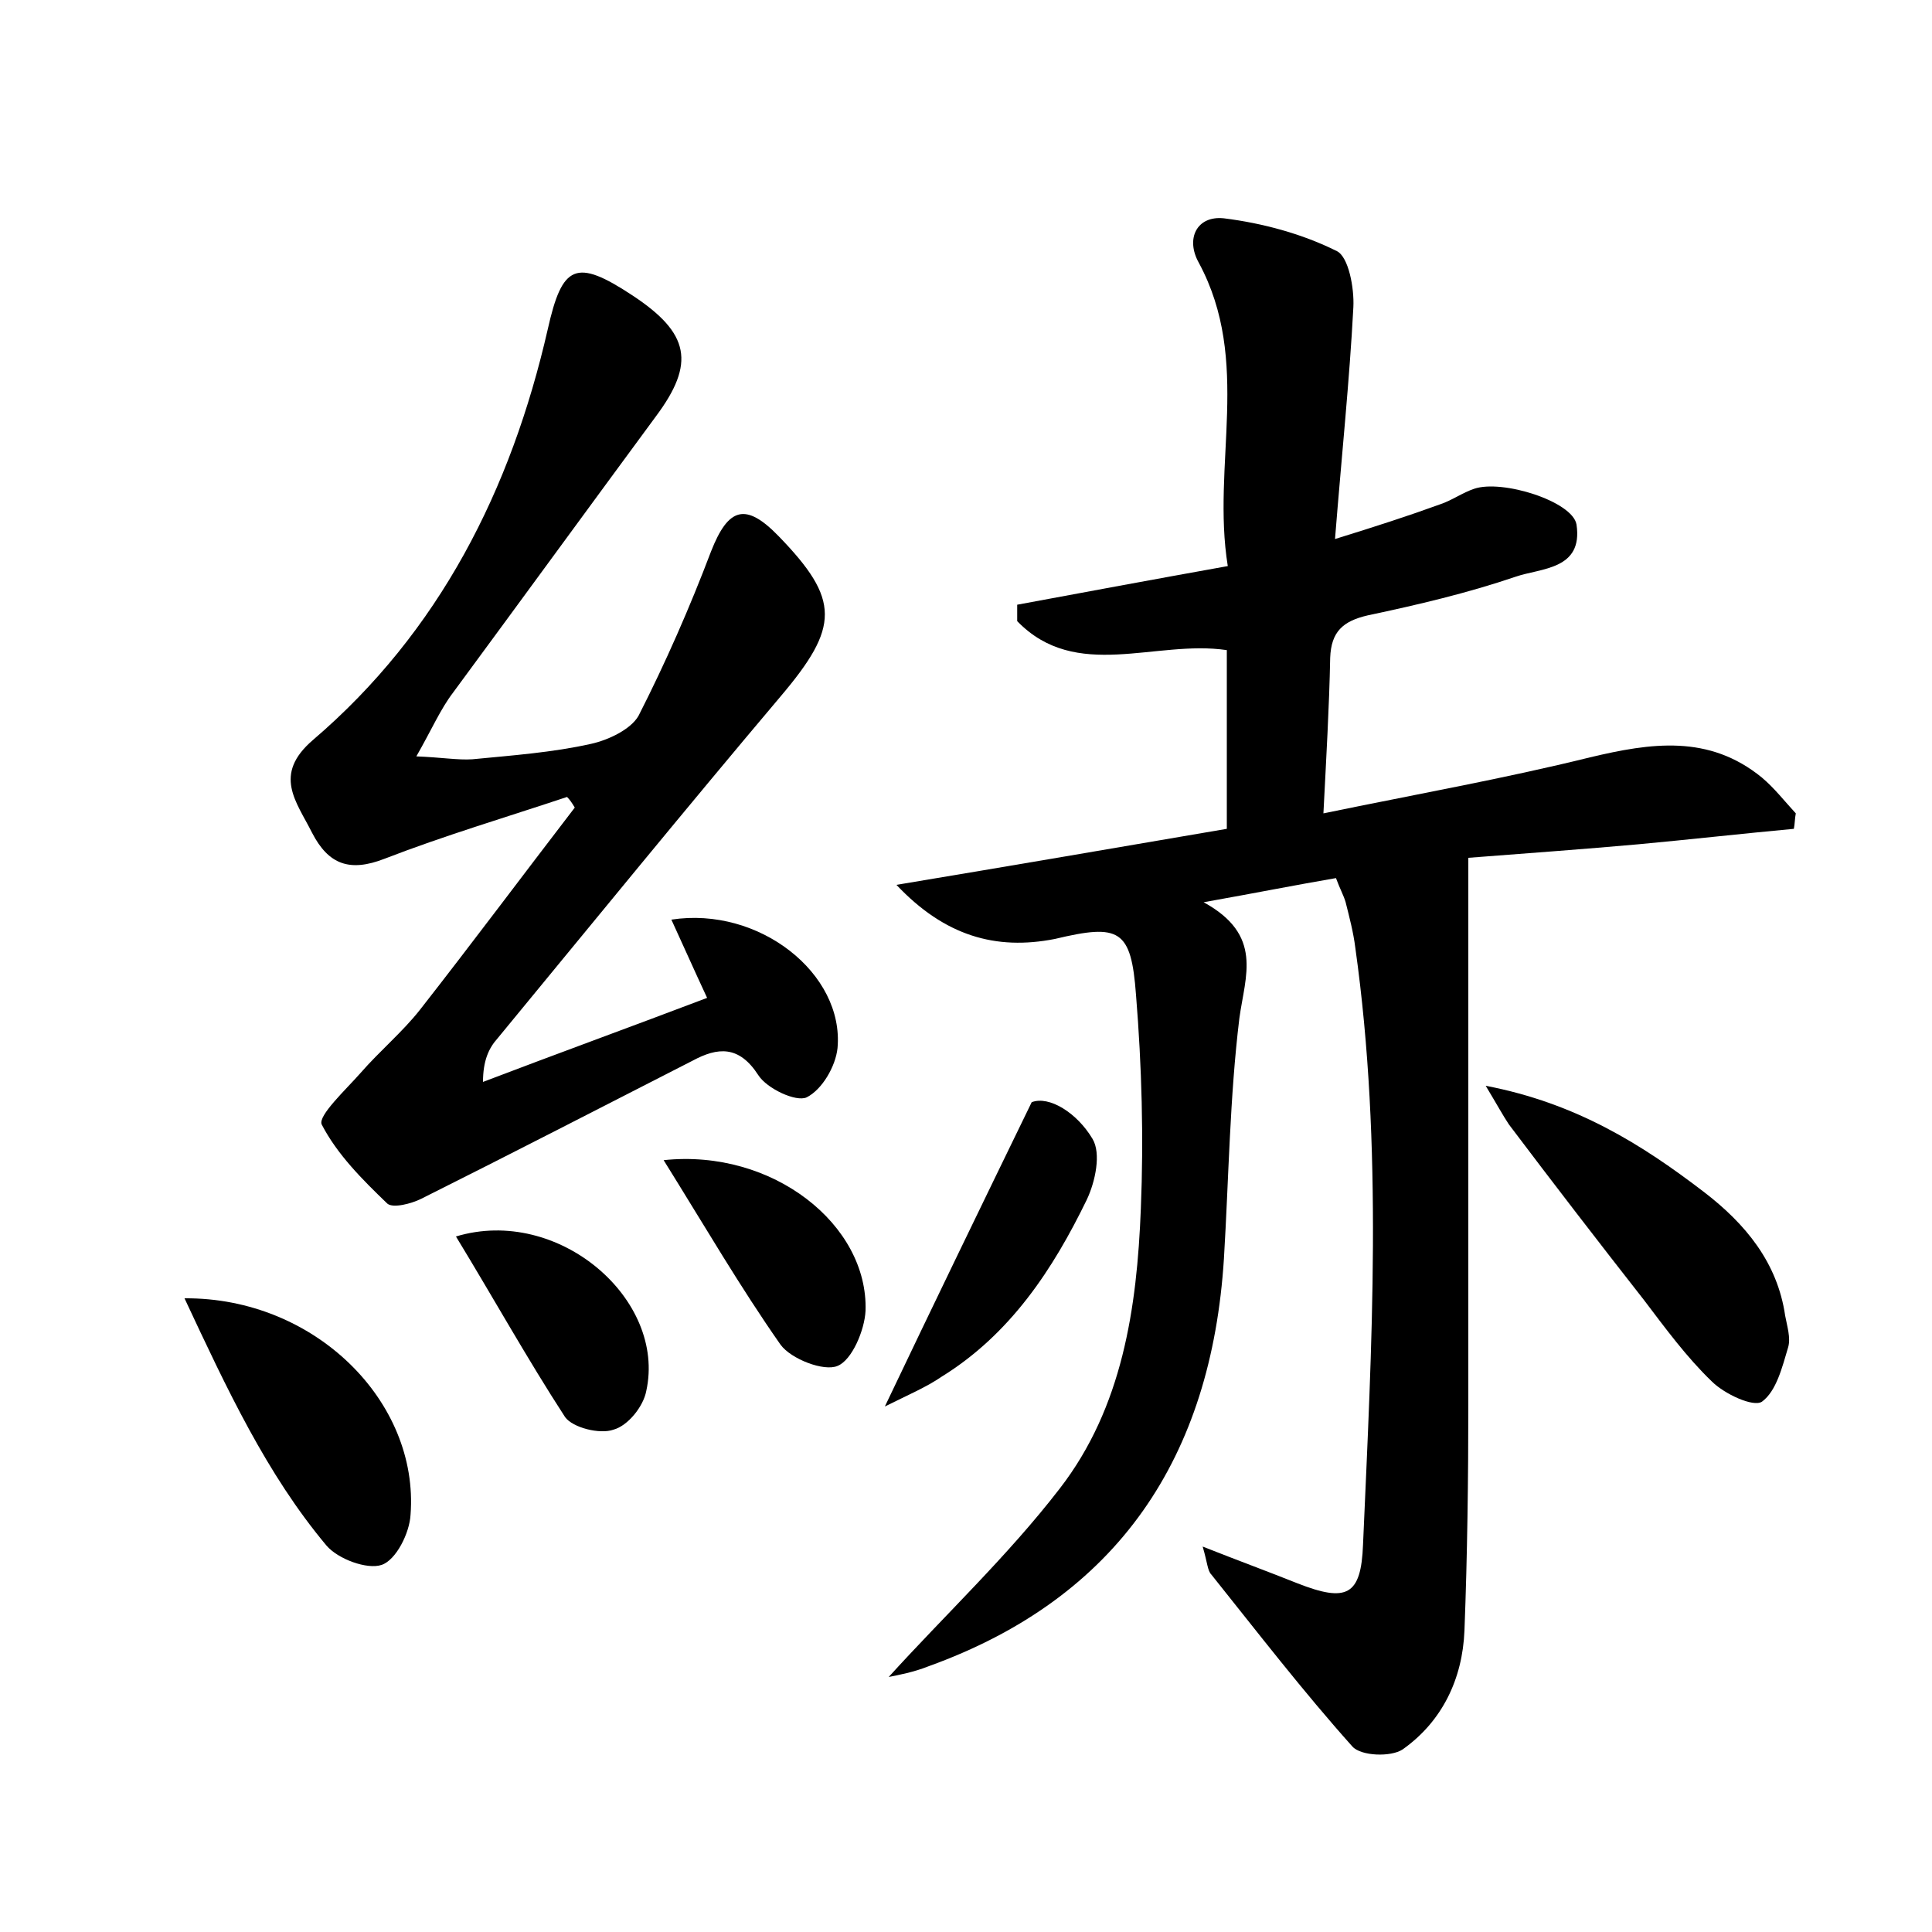 <?xml version="1.0" encoding="utf-8"?>
<!-- Generator: Adobe Illustrator 22.0.0, SVG Export Plug-In . SVG Version: 6.00 Build 0)  -->
<svg version="1.1" id="图层_1" xmlns="http://www.w3.org/2000/svg" xmlns:xlink="http://www.w3.org/1999/xlink" x="0px" y="0px"
	 viewBox="0 0 200 200" style="enable-background:new 0 0 200 200;" xml:space="preserve">
<style type="text/css">
	.st0{fill:#FFFFFF;}
</style>
<g>
	
	<path d="M92.8,91.6c12-2,23.1-3.9,34.2-5.8c0-6.5,0-12.5,0-18.5c-7.4-1.1-15.6,3.3-21.7-3c0-0.6,0-1.1,0-1.7c7-1.3,14-2.6,21.8-4
		c-1.7-10.5,2.5-21.2-3-31.4c-1.4-2.5-0.2-4.9,2.6-4.6c4,0.5,8.1,1.6,11.7,3.4c1.2,0.6,1.8,3.8,1.7,5.8c-0.4,7.6-1.2,15.2-1.9,24
		c4.2-1.3,7.6-2.4,10.9-3.6c1.2-0.4,2.3-1.2,3.5-1.6c2.9-1,10.2,1.3,10.6,3.7c0.7,4.7-3.7,4.5-6.3,5.4c-5,1.7-10.1,2.9-15.3,4
		c-2.6,0.6-3.8,1.7-3.9,4.4c-0.1,5.1-0.4,10.2-0.7,16.1c9.7-2,18.7-3.6,27.6-5.8c6.3-1.5,12.3-2.4,17.8,2.1c1.3,1.1,2.3,2.4,3.5,3.7
		c-0.1,0.5-0.1,1.1-0.2,1.6c-5.4,0.5-10.7,1.1-16.1,1.6c-5.6,0.5-11.1,0.9-17.6,1.4c0,19,0,37.7,0,56.5c0,7.8-0.1,15.7-0.4,23.5
		c-0.2,5-2.3,9.4-6.4,12.3c-1.2,0.8-4.3,0.7-5.2-0.3c-5.1-5.7-9.8-11.8-14.6-17.8c-0.4-0.4-0.4-1.2-0.9-2.9c3.8,1.5,6.8,2.6,9.8,3.8
		c5.1,2,6.6,1.3,6.8-4c0.9-20.6,2.1-41.2-0.8-61.8c-0.2-1.6-0.6-3.1-1-4.7c-0.2-0.7-0.6-1.4-1-2.5c-4.1,0.7-8.1,1.5-13.7,2.5
		c6.2,3.4,4.3,7.6,3.7,12c-1,8.2-1.1,16.6-1.6,24.9c-1.3,20.5-10.9,35.1-30.6,42.2c-1.5,0.6-3.1,0.9-4.1,1.1
		c5.8-6.4,12.3-12.5,17.7-19.5c6.5-8.4,8-18.7,8.4-29c0.3-7.3,0.1-14.7-0.5-22.1c-0.5-6.8-1.7-7.4-8.4-5.8
		C103.1,98.4,97.8,96.9,92.8,91.6z"/>
	<path d="M58.7,82.5c-6.3,2.1-12.7,4-18.9,6.4c-3.6,1.4-5.8,0.6-7.5-2.7c-1.6-3.2-4.1-6,0.1-9.6c13.1-11.2,20.5-25.9,24.3-42.5
		c1.5-6.7,2.9-7.4,8.8-3.5c5.9,3.9,6.5,7,2.4,12.5c-7,9.5-14,19.1-21,28.6c-1.3,1.7-2.2,3.8-3.8,6.6c2.6,0.1,4.3,0.4,5.8,0.3
		c4.1-0.4,8.3-0.7,12.3-1.6c1.8-0.4,4.1-1.5,4.9-2.9c2.8-5.5,5.3-11.2,7.5-17c1.8-4.6,3.6-5.1,7-1.6c6.4,6.6,6.3,9.4,0.2,16.6
		C71,83.7,61.3,95.6,51.5,107.5c-0.9,1-1.5,2.3-1.5,4.5c7.6-2.9,15.3-5.7,23.2-8.7c-1.4-3-2.5-5.5-3.7-8.1
		c9.1-1.4,17.9,5.6,17.2,13.3c-0.2,1.9-1.6,4.3-3.2,5.1c-1.1,0.5-4.1-0.9-5-2.3c-2-3.1-4.2-2.9-6.8-1.5c-9.4,4.8-18.7,9.6-28.1,14.3
		c-1,0.5-2.9,1-3.5,0.5c-2.6-2.5-5.2-5.1-6.8-8.2c-0.4-0.9,2.5-3.6,4-5.3c2-2.3,4.4-4.3,6.2-6.6c5.4-6.9,10.7-14,16-20.9
		C59.2,83.1,59,82.8,58.7,82.5z"/>
	<path d="M153.8,112.4c9.4,1.8,16.2,6.1,22.6,11c4.3,3.3,7.6,7.3,8.4,12.8c0.2,1.1,0.6,2.3,0.3,3.3c-0.6,2-1.2,4.5-2.7,5.6
		c-0.9,0.6-3.9-0.8-5.2-2.1c-2.6-2.5-4.8-5.5-7-8.4c-4.7-6-9.4-12.1-14-18.2C155.6,115.5,155,114.4,153.8,112.4z"/>
	<path d="M19.1,134.4c13.5-0.1,24.3,10.7,23.4,22.4c-0.1,1.9-1.5,4.7-3,5.2c-1.5,0.5-4.5-0.6-5.7-2
		C27.6,152.6,23.5,143.8,19.1,134.4z"/>
	<path d="M91.6,145.6c5.1-10.7,9.8-20.4,15.2-31.5c1.8-0.7,4.7,1.1,6.3,3.8c0.9,1.5,0.3,4.4-0.6,6.3c-3.5,7.2-7.9,13.9-15,18.3
		C95.9,143.6,94,144.4,91.6,145.6z"/>
	<path d="M68.7,120.1c11.3-1.2,21.2,6.7,20.9,15.6c-0.1,2-1.4,5.1-2.9,5.7c-1.4,0.6-4.8-0.7-5.9-2.2C76.6,133.2,73,127,68.7,120.1z"
		/>
	<path d="M47.2,128c10.6-3.2,21.8,6.5,19.7,16c-0.3,1.6-1.9,3.6-3.4,4c-1.4,0.5-4.2-0.2-5-1.3C54.6,140.7,51.1,134.4,47.2,128z"/>
</g>
</svg>
